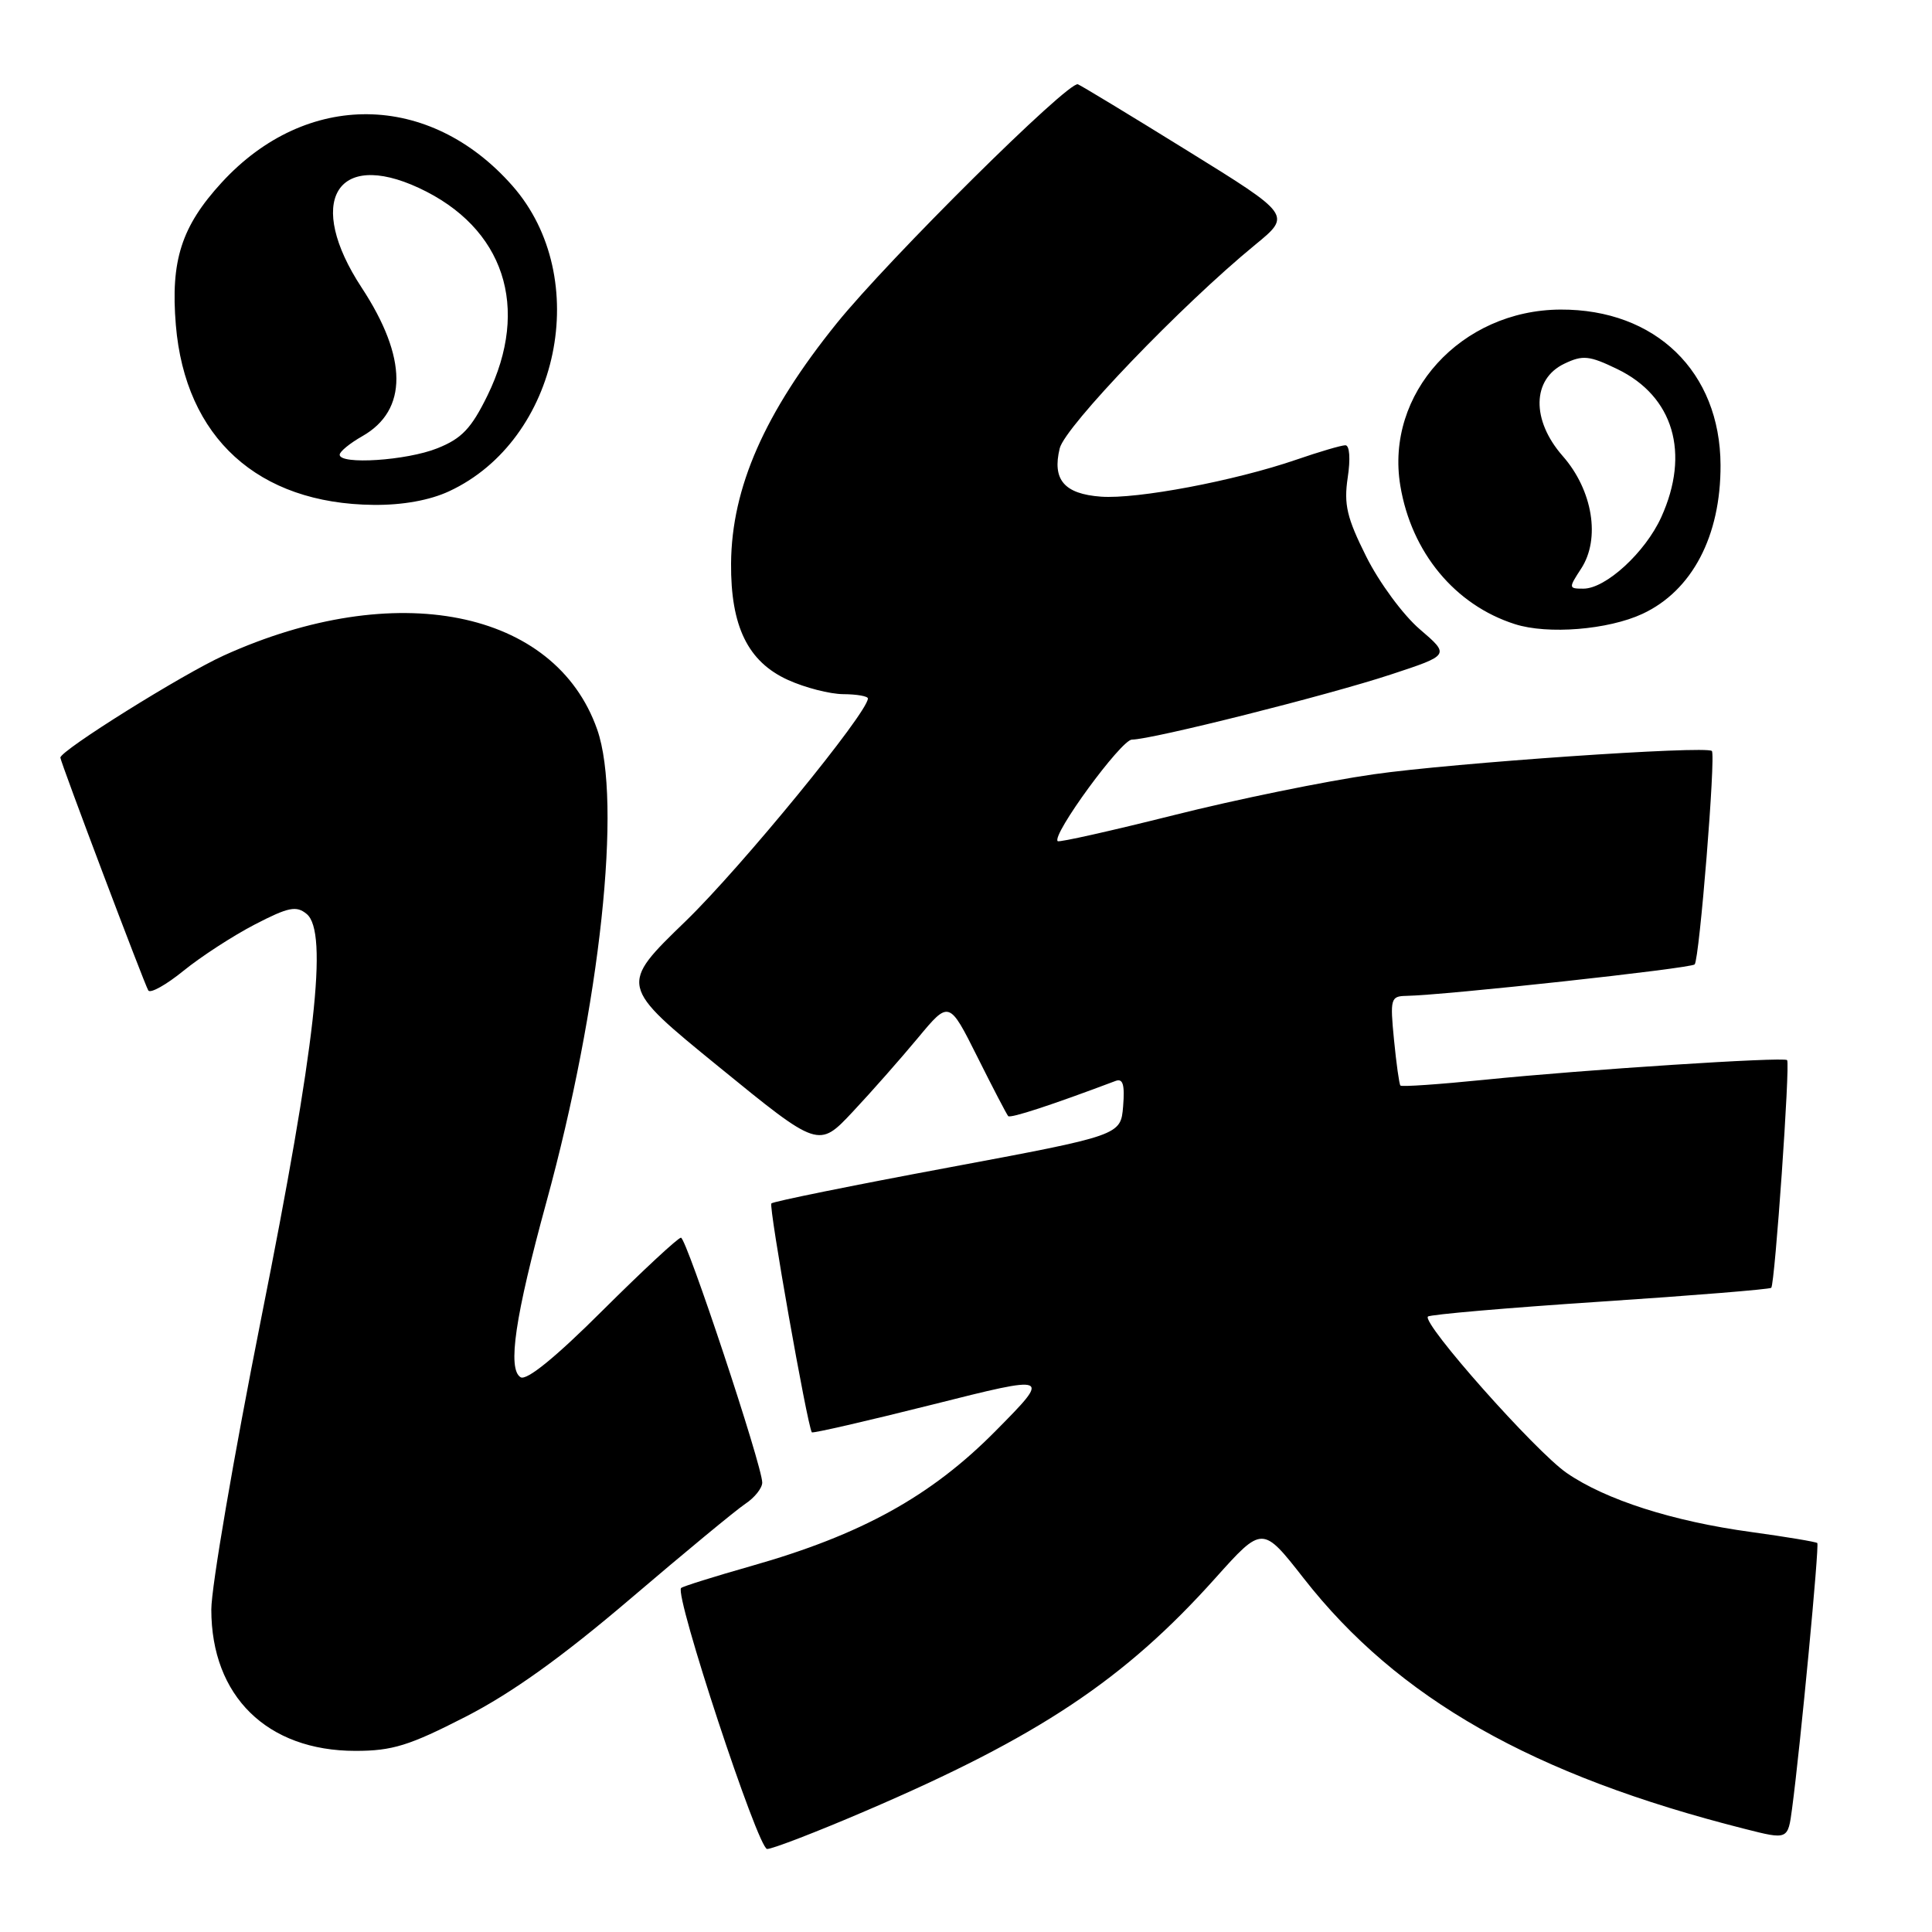 <?xml version="1.0" encoding="UTF-8" standalone="no"?>
<!DOCTYPE svg PUBLIC "-//W3C//DTD SVG 1.1//EN" "http://www.w3.org/Graphics/SVG/1.1/DTD/svg11.dtd" >
<svg xmlns="http://www.w3.org/2000/svg" xmlns:xlink="http://www.w3.org/1999/xlink" version="1.1" viewBox="0 0 256 256">
 <g >
 <path fill="currentColor"
d=" M 114.72 239.95 C 137.63 230.13 149.01 222.55 161.05 209.10 C 167.28 202.15 167.28 202.15 172.75 209.14 C 185.21 225.07 203.11 235.24 231.20 242.34 C 236.91 243.79 236.91 243.79 237.46 239.64 C 238.56 231.39 241.09 204.75 240.80 204.46 C 240.63 204.30 236.69 203.64 232.04 203.00 C 221.67 201.59 212.77 198.74 207.60 195.18 C 203.46 192.33 188.36 175.31 189.21 174.45 C 189.49 174.18 199.76 173.29 212.02 172.48 C 224.29 171.67 234.49 170.84 234.70 170.64 C 235.18 170.15 237.23 140.89 236.80 140.47 C 236.35 140.02 209.83 141.74 196.67 143.08 C 190.72 143.68 185.72 144.03 185.56 143.84 C 185.40 143.65 185.02 140.91 184.71 137.75 C 184.18 132.34 184.28 132.00 186.32 131.96 C 191.48 131.87 224.02 128.32 224.55 127.79 C 225.18 127.15 227.37 100.02 226.83 99.51 C 226.06 98.78 192.52 101.09 182.00 102.60 C 175.68 103.50 163.75 105.94 155.50 108.02 C 147.25 110.09 140.34 111.64 140.15 111.46 C 139.31 110.67 148.57 98.00 149.99 98.00 C 152.60 98.00 175.99 92.12 184.31 89.37 C 192.12 86.80 192.12 86.80 188.13 83.38 C 185.93 81.50 182.74 77.17 181.04 73.76 C 178.46 68.60 178.05 66.85 178.58 63.28 C 178.96 60.78 178.83 59.00 178.27 59.00 C 177.74 59.00 174.81 59.86 171.74 60.92 C 163.59 63.72 150.68 66.16 145.88 65.81 C 141.01 65.45 139.40 63.56 140.42 59.40 C 141.15 56.49 156.54 40.45 166.31 32.44 C 171.12 28.50 171.12 28.50 157.39 20.00 C 149.84 15.32 143.28 11.35 142.83 11.17 C 141.60 10.67 117.75 34.32 110.86 42.85 C 101.31 54.69 96.95 64.61 96.87 74.65 C 96.81 83.00 99.10 87.69 104.42 90.10 C 106.67 91.12 109.96 91.97 111.75 91.98 C 113.54 91.99 115.00 92.25 115.00 92.55 C 115.00 94.42 98.23 114.91 90.86 122.05 C 82.03 130.59 82.03 130.59 95.25 141.36 C 108.47 152.14 108.47 152.14 112.99 147.32 C 115.48 144.67 119.36 140.26 121.63 137.53 C 125.76 132.56 125.76 132.56 129.50 140.03 C 131.55 144.14 133.40 147.68 133.59 147.89 C 133.89 148.21 139.36 146.42 147.82 143.23 C 148.80 142.86 149.05 143.72 148.82 146.59 C 148.50 150.44 148.50 150.44 125.59 154.72 C 112.98 157.07 102.46 159.20 102.21 159.46 C 101.83 159.83 106.95 188.78 107.57 189.79 C 107.67 189.95 114.85 188.30 123.53 186.12 C 139.30 182.15 139.30 182.15 131.90 189.63 C 123.37 198.26 114.12 203.37 99.56 207.50 C 94.64 208.90 90.45 210.21 90.25 210.42 C 89.34 211.33 100.44 245.00 101.65 245.00 C 102.36 245.00 108.25 242.73 114.72 239.95 Z  M 61.69 227.48 C 67.80 224.35 74.48 219.56 83.50 211.87 C 90.65 205.77 97.51 200.10 98.75 199.27 C 99.99 198.45 101.00 197.18 101.00 196.45 C 101.00 194.23 90.96 164.00 90.23 164.00 C 89.85 164.00 85.19 168.33 79.87 173.62 C 73.63 179.85 69.78 182.98 68.98 182.49 C 67.22 181.40 68.25 174.45 72.40 159.28 C 79.55 133.20 82.46 106.15 79.13 96.66 C 73.55 80.75 52.39 76.55 29.67 86.85 C 24.17 89.34 8.00 99.45 8.00 100.39 C 8.00 100.93 19.13 130.39 19.65 131.24 C 19.92 131.67 22.02 130.50 24.32 128.63 C 26.62 126.76 30.87 124.00 33.76 122.50 C 38.24 120.18 39.27 119.98 40.64 121.11 C 43.51 123.50 41.83 138.49 34.61 174.68 C 30.98 192.93 28.00 210.30 28.00 213.27 C 28.00 224.75 35.39 232.00 47.10 232.00 C 51.99 232.00 54.24 231.30 61.69 227.48 Z  M 217.63 81.34 C 224.21 78.28 228.02 71.03 227.98 61.62 C 227.93 49.27 219.39 40.97 206.78 41.02 C 193.59 41.08 183.52 52.15 185.55 64.36 C 187.02 73.20 192.79 80.17 200.73 82.70 C 205.09 84.10 213.09 83.45 217.63 81.34 Z  M 59.50 65.10 C 74.14 58.31 78.61 36.79 67.90 24.62 C 56.92 12.14 40.60 11.96 29.38 24.18 C 24.04 30.00 22.59 34.52 23.30 43.07 C 24.55 58.00 34.18 66.75 49.50 66.90 C 53.35 66.94 56.94 66.29 59.50 65.10 Z  M 209.50 75.36 C 212.10 71.40 211.05 64.96 207.07 60.43 C 202.89 55.67 202.99 50.23 207.29 48.19 C 209.73 47.02 210.59 47.11 214.31 48.91 C 221.75 52.51 223.98 60.05 220.12 68.54 C 218.00 73.20 212.77 78.00 209.81 78.00 C 207.84 78.00 207.83 77.92 209.50 75.36 Z  M 45.01 60.25 C 45.01 59.84 46.36 58.73 48.02 57.79 C 54.06 54.35 54.02 47.40 47.92 38.11 C 40.48 26.78 44.49 19.79 55.50 24.90 C 66.80 30.15 70.30 40.74 64.59 52.41 C 62.45 56.77 61.19 58.11 57.95 59.40 C 53.89 61.03 44.99 61.61 45.01 60.25 Z "/>
</g>
</svg>